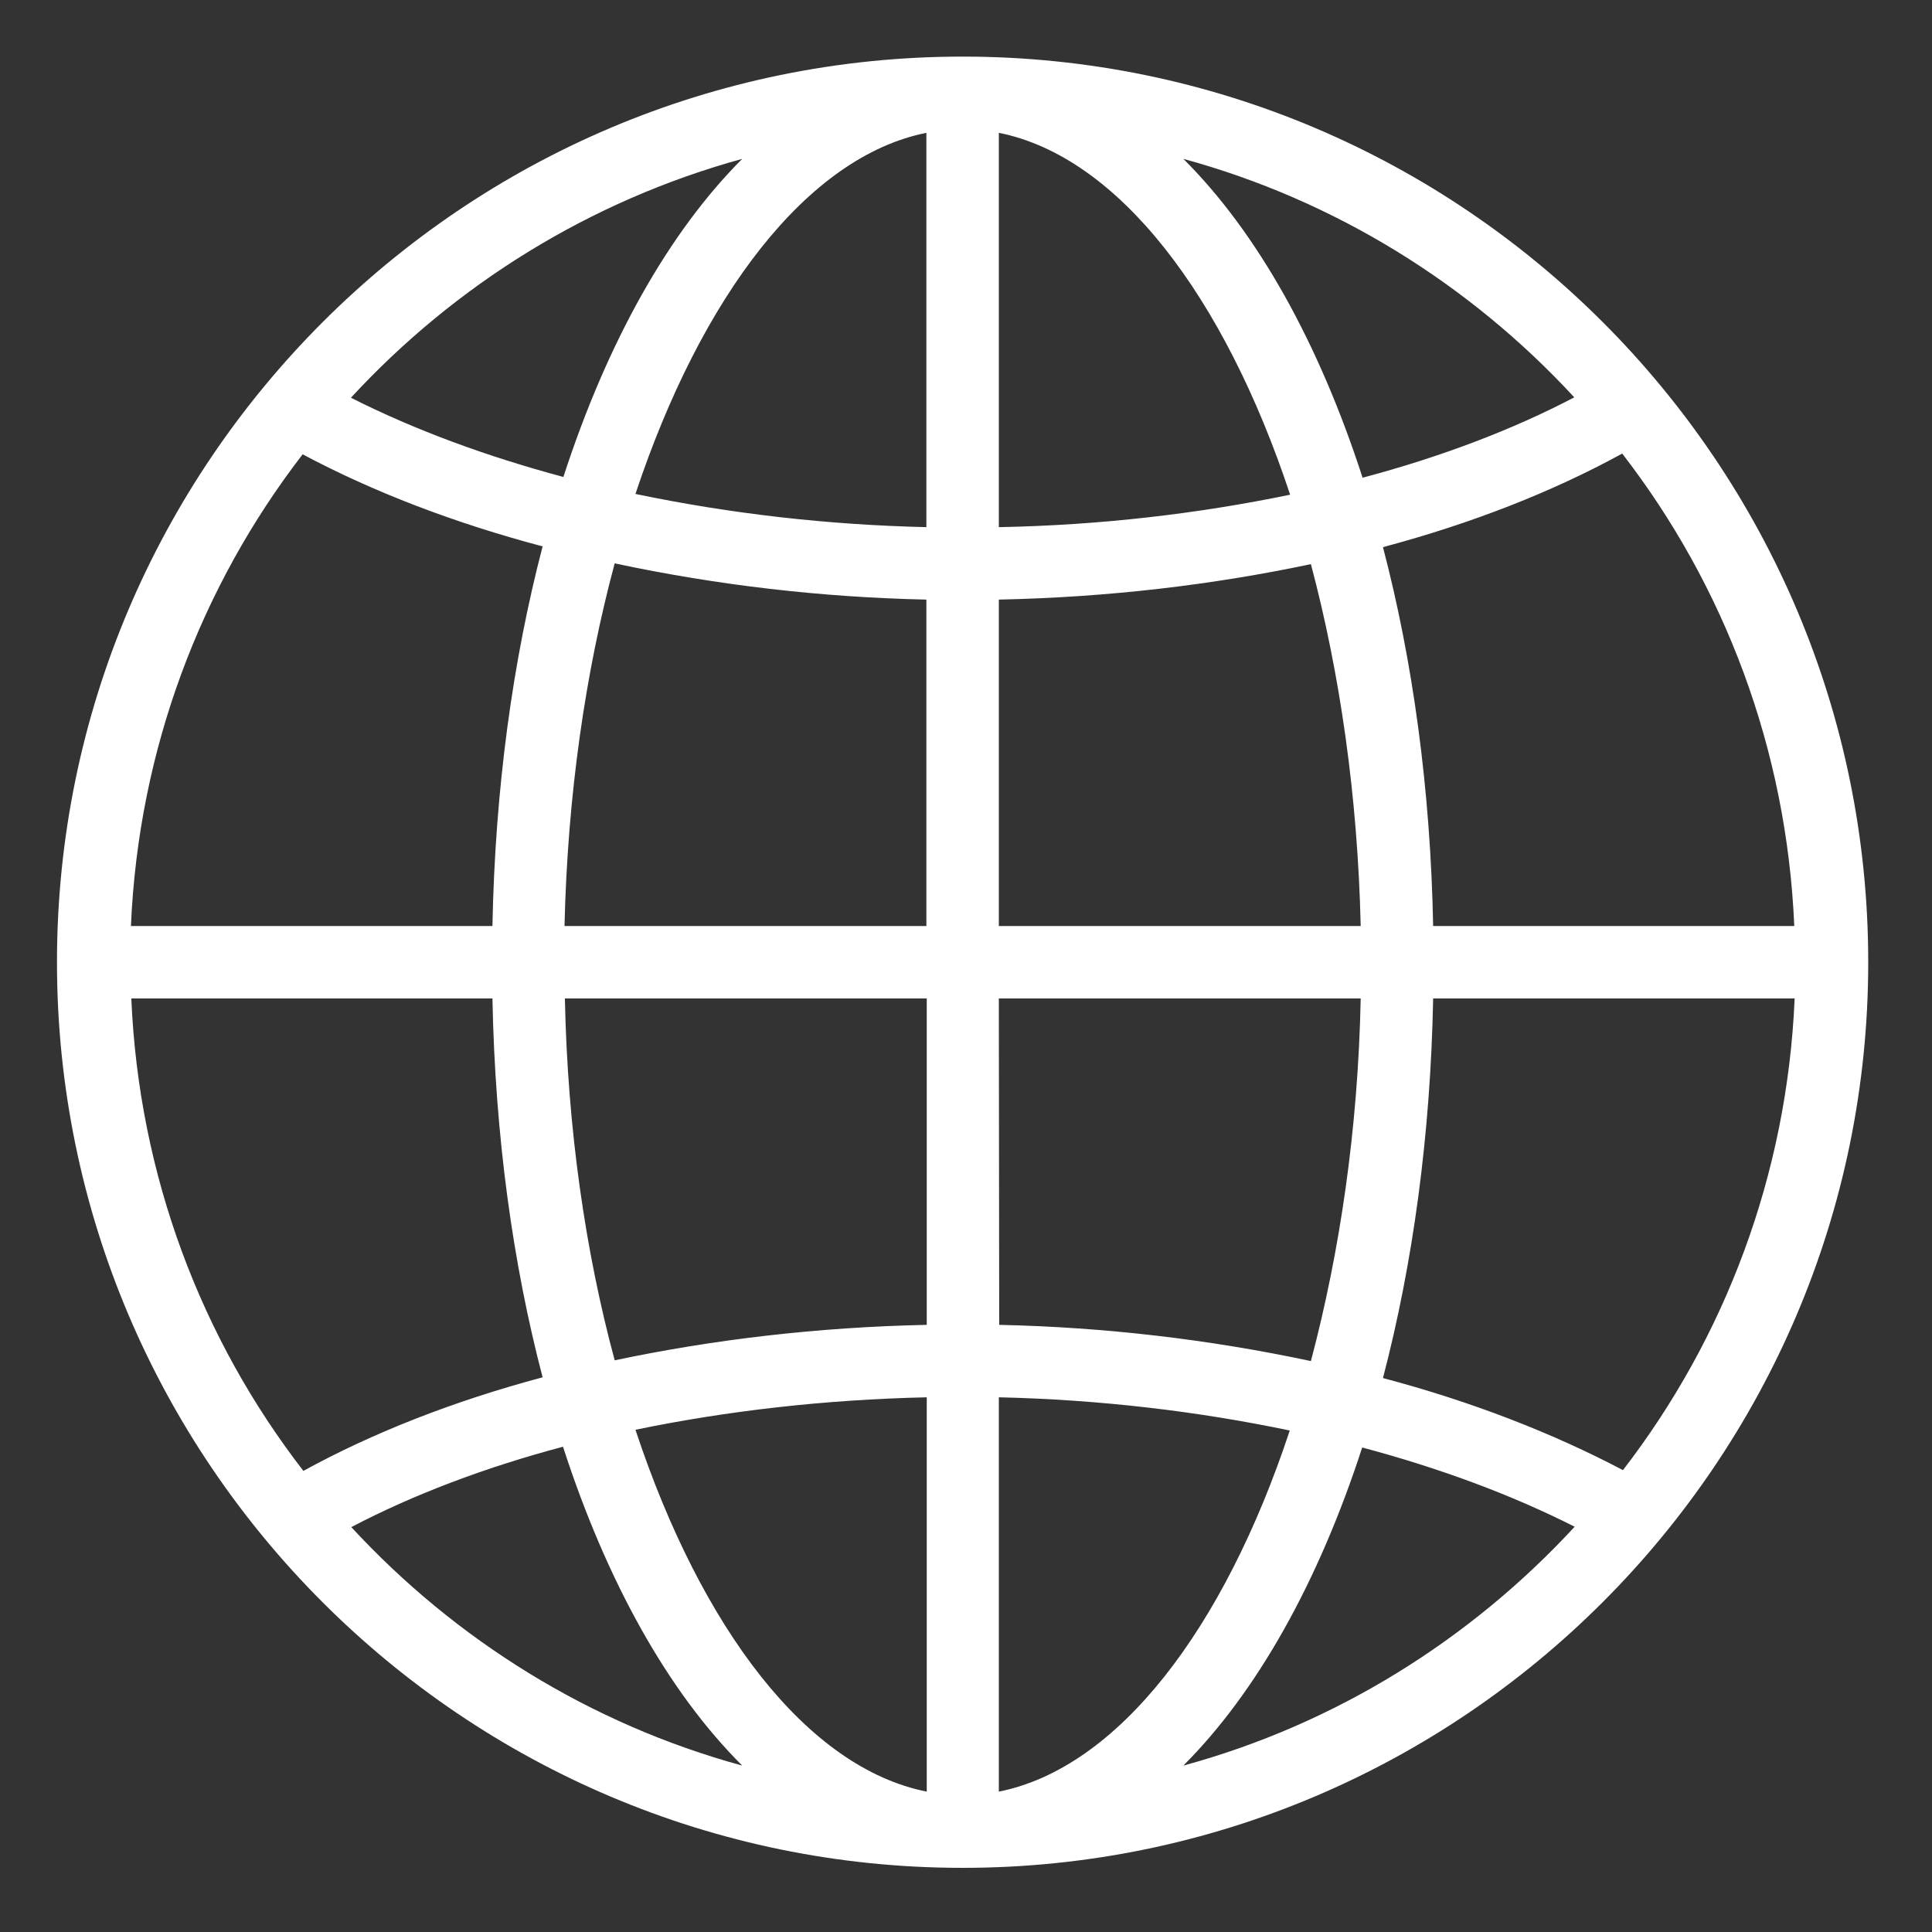 <?xml version="1.0" encoding="utf-8"?>
<!-- Generator: Adobe Illustrator 23.0.1, SVG Export Plug-In . SVG Version: 6.00 Build 0)  -->
<svg version="1.1" id="Layer_1" xmlns="http://www.w3.org/2000/svg" xmlns:xlink="http://www.w3.org/1999/xlink" x="0px" y="0px"
	 viewBox="0 0 512 512" style="enable-background:new 0 0 512 512;" xml:space="preserve">
<rect x="0" y="0" width="512" height="512" fill="#333333" stroke="none"/>
<style type="text/css">
	.st0{fill:#FFFFFF;}
</style>
<path class="st0" d="M255.3,15h-0.2c-132.3,0-240,107.7-240,240s107.7,240,240,240s240-107.7,240-240S387.6,15.1,255.3,15L255.3,15z
	 M130.5,245.4H34.7c2-46.9,18.6-90.1,45.5-125c18.8,10,40.2,18.2,63.6,24.4C135.9,175,131.2,209,130.5,245.4z M162.9,149.3
	c27.2,5.8,54.9,9,82.6,9.6v86.5h-95.9C150.4,210.9,155.1,178.3,162.9,149.3L162.9,149.3z M130.5,264.6c0.7,36.3,5.4,70.3,13.3,100.4
	c-23.6,6.3-45,14.7-63.4,24.8c-27-34.9-43.6-78.2-45.6-125.2L130.5,264.6L130.5,264.6z M149.7,264.6h95.9v86.5
	c-28.9,0.6-56.7,3.9-82.7,9.4C155.1,331.6,150.4,299,149.7,264.6L149.7,264.6z M264.7,158.9c28.9-0.6,56.7-3.9,82.7-9.4
	c7.7,28.9,12.4,61.5,13.2,95.9h-95.9L264.7,158.9L264.7,158.9z M264.7,264.6h95.9c-0.7,34.5-5.5,67.1-13.2,96.1
	c-27.2-5.8-54.9-9-82.6-9.6L264.7,264.6L264.7,264.6z M379.8,264.6h95.8c-2,46.9-18.6,90.1-45.5,125c-18.8-9.9-40.2-18.2-63.6-24.4
	C374.4,335,379.1,301,379.8,264.6z M379.8,245.4c-0.7-36.3-5.4-70.3-13.3-100.4c23.6-6.3,45-14.7,63.4-24.8
	c27,34.9,43.6,78.2,45.6,125.2H379.8L379.8,245.4z M417.2,105.3c-16.4,8.6-35.4,15.8-56.1,21.3c-11.6-35.8-27.9-65-47.5-84.5
	C353.9,53.1,389.6,75.4,417.2,105.3L417.2,105.3z M341.9,131.1c-24.2,5-50.2,8.1-77.2,8.6V35.2C296.3,41.5,324.4,78.3,341.9,131.1z
	 M245.5,35.2v104.5c-25.9-0.6-51.7-3.5-77.1-8.8C185.9,78.3,214,41.5,245.5,35.2z M196.7,42.1c-19.5,19.5-35.8,48.6-47.4,84.3
	c-20.5-5.5-39.5-12.5-56.3-21C120.6,75.5,156.3,53.2,196.7,42.1z M93.1,404.7c16.4-8.6,35.4-15.8,56.1-21.3
	c11.6,35.8,27.9,65,47.5,84.5C156.4,456.9,120.7,434.6,93.1,404.7L93.1,404.7z M168.4,378.9c24.2-5,50.2-8,77.2-8.6v104.5
	C213.9,468.5,185.9,431.7,168.4,378.9z M264.7,474.8V370.3c26.7,0.6,52.7,3.7,77.1,8.8C324.4,431.7,296.3,468.5,264.7,474.8z
	 M313.6,467.9c19.5-19.5,35.8-48.6,47.4-84.3c20.6,5.5,39.5,12.5,56.3,21C389.7,434.5,354,456.9,313.6,467.9L313.6,467.9z"/>
</svg>

